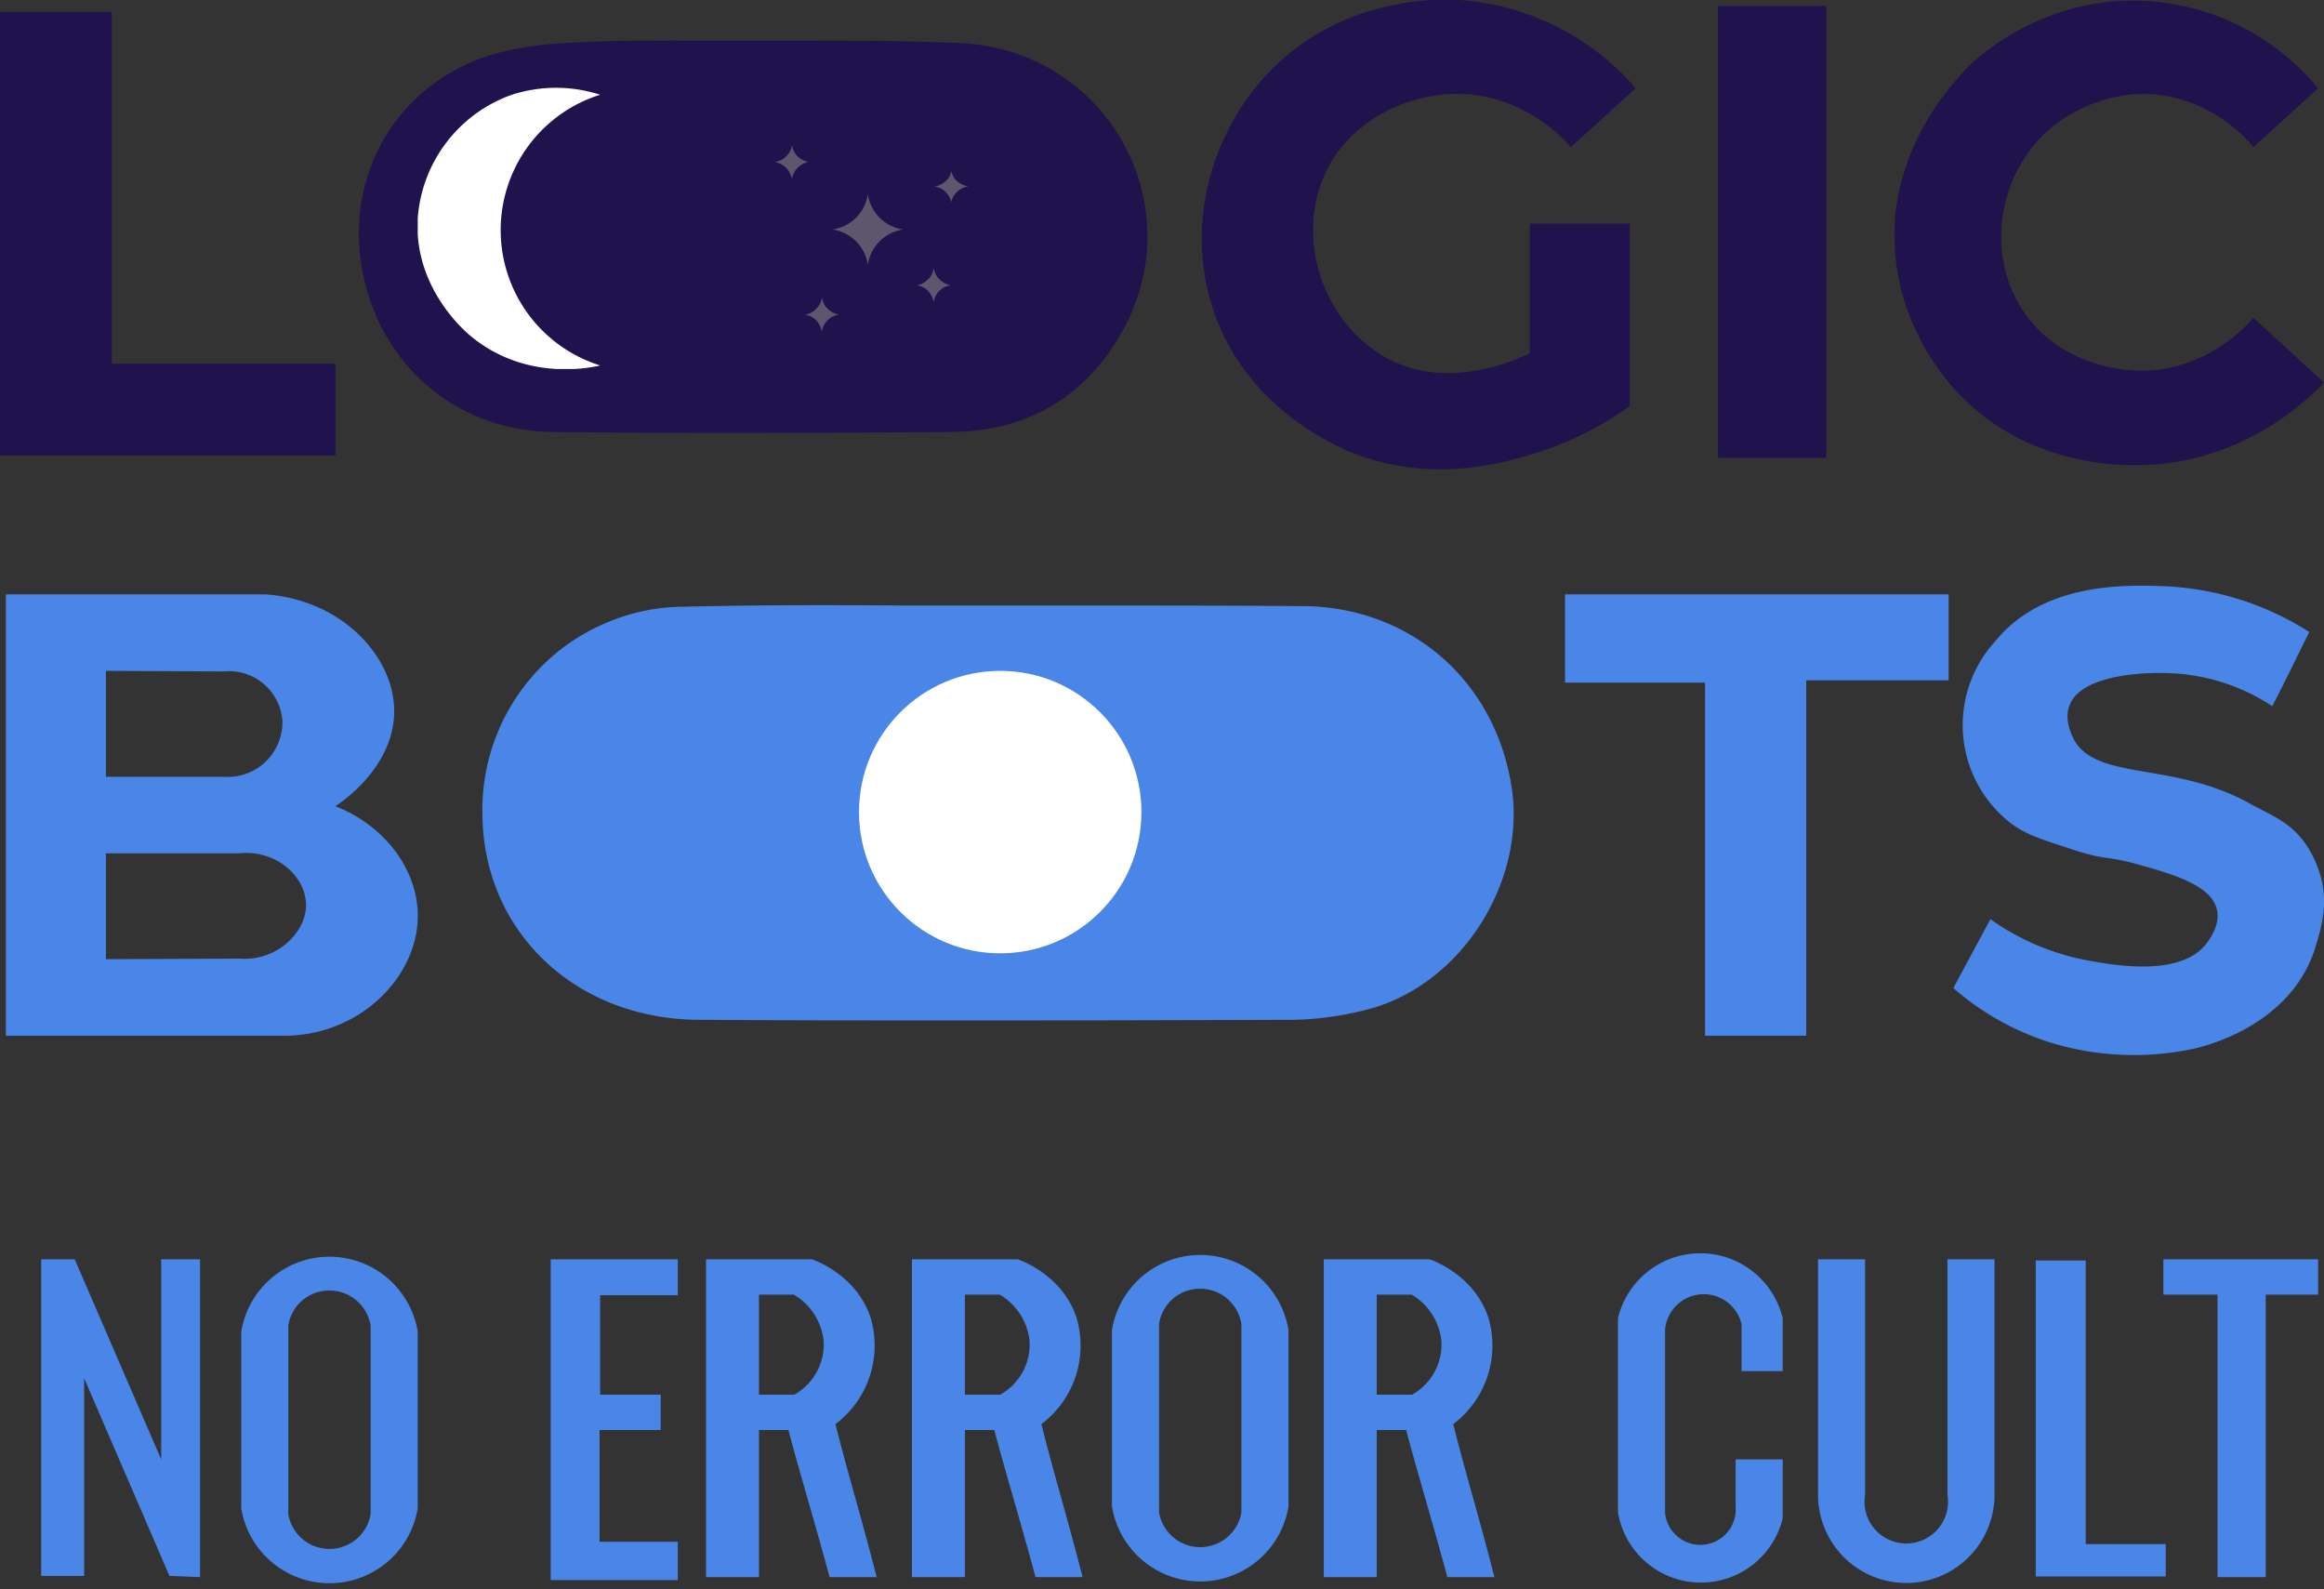 <svg xmlns="http://www.w3.org/2000/svg" xmlns:xlink="http://www.w3.org/1999/xlink" viewBox="0 0 395 270.1">
	<rect x="0" y="0" width="395" height="270.1" fill="#333333" stroke="none"/>
	<defs>
		<style>
			.cls-1{fill:none;}.cls-2{clip-path:url(#clip-path);}.cls-3,.cls-6{fill:#20124d;}.cls-4,.cls-5{fill:#4a86e8;}.cls-4,.cls-6{fill-rule:evenodd;}.cls-7{clip-path:url(#clip-path-2);}.cls-8{fill:#fff;}.cls-9{fill:#5c576c;}
		</style>
		<clipPath id="clip-path" transform="translate(-762.5 -405)">
			<rect class="cls-1" x="762.5" y="404.9" width="395" height="270.1" />
		</clipPath>
		<clipPath id="clip-path-2" transform="translate(-762.5 -405)">
			<rect class="cls-1" x="833.5" y="419.9" width="31" height="47.8" />
		</clipPath>
	</defs>
	<g id="Layer_1" data-name="Layer 1">
		<g class="cls-2">
			<path class="cls-3" d="M762.5,407v75.4h57V466.8h-38V407Z" transform="translate(-762.5 -405)" />
			<path class="cls-3" d="M1040.5,420l-11,10c-.8-1-8.6-9.8-21-9-8.5.6-17.3,5.4-21,14-4.8,11.2.2,25.3,11,31s23.1-.5,24-1V443h17v31a56.1,56.1,0,0,1-16,8c-5.2,1.6-17.5,5.3-31,0-2.7-1.1-18.6-7.7-24-25-4.4-14.1-.1-29,9-39,12.7-13.9,30.2-13.2,33-13A43.4,43.4,0,0,1,1040.5,420Z" transform="translate(-762.5 -405)" />
			<path class="cls-3" d="M1072.9,406h-18.4v76.8h18.4Z" transform="translate(-762.5 -405)" />
			<path class="cls-3" d="M1156.5,420l-11,10c-.7-.9-7.9-9.6-20-9-.9,0-12.5.8-19,11-4.8,7.5-5.5,18,0,26,6.7,9.9,18.6,10,20,10,11.2-.1,18-7.8,19-9l12,11c-2.3,2.4-12.9,13.2-30,14-5.4.3-20.5-.1-32-12-1.9-2-11.4-12.2-11-28s11.5-26.9,14-29,15.7-13.1,35-9A41.1,41.1,0,0,1,1156.5,420Z" transform="translate(-762.5 -405)" />
			<path class="cls-4" d="M763.5,506v75h48c12.9-.4,22.4-10.7,22-21-.3-7.6-5.8-14.8-14-18,.8-.5,9.9-6.5,10-16s-9.1-19.2-22-20Zm17,13v18h20a9.3,9.3,0,0,0,10-9.5,9.1,9.1,0,0,0-10-8.4Zm0,49V550h22.7c6-.6,11,3.6,11.3,8.4s-4.8,10-11.3,9.5Z" transform="translate(-762.5 -405)" />
			<path class="cls-5" d="M1028.5,506h65.2v14.6h-24.2V581h-17.2V521h-23.8Z" transform="translate(-762.5 -405)" />
			<path class="cls-5" d="M769.5,619v53.8h7.3V639.2l14.5,33.6,5.2.2V619h-6.6v34l-14.7-34Z" transform="translate(-762.5 -405)" />
			<path class="cls-5" d="M856.1,619h21.6v6.1H864.5V642h10.3v6H864.4v19h13.3v6.5H856.1Z" transform="translate(-762.5 -405)" />
			<path class="cls-4" d="M951.5,661V631a15.2,15.2,0,0,1,30,0v30a15.2,15.2,0,0,1-30,0Zm8,1V630a7,7,0,0,1,7-6,7.1,7.1,0,0,1,7,6v32a7.1,7.1,0,0,1-14,0Z" transform="translate(-762.5 -405)" />
			<path class="cls-4" d="M917.5,673V619h18c.9.3,7.7,2.9,10,10a16.7,16.7,0,0,1-6,18c1.1,4.4,2.3,8.7,3.5,13s2.4,8.7,3.5,13h-8c-1.1-4.1-2.3-8.3-3.5-12.5s-2.4-8.3-3.5-12.5h-5v25Zm9-31V625h6a.1.1,0,0,0,.1.1,10.4,10.4,0,0,1,4.9,7.9,9.8,9.8,0,0,1-5,9Z" transform="translate(-762.5 -405)" />
			<path class="cls-4" d="M882.5,673V619h18c.9.3,7.7,2.9,10,10a16.7,16.7,0,0,1-6,18c1.1,4.4,2.3,8.7,3.5,13s2.4,8.7,3.5,13h-8c-1.1-4.1-2.3-8.3-3.5-12.5s-2.4-8.3-3.5-12.5h-5v25Zm9-31V625h6a.1.1,0,0,0,.1.1,10.4,10.4,0,0,1,4.9,7.9,9.8,9.8,0,0,1-5,9Z" transform="translate(-762.5 -405)" />
			<path class="cls-4" d="M987.5,673V619h18c.9.3,7.7,2.9,10,10a16.7,16.7,0,0,1-6,18c1.1,4.4,2.3,8.7,3.5,13s2.4,8.7,3.5,13h-8c-1.1-4.1-2.3-8.3-3.5-12.5s-2.4-8.3-3.5-12.5h-5v25Zm9-31V625h6a.1.1,0,0,0,.1.1,10.4,10.4,0,0,1,4.9,7.9,9.8,9.8,0,0,1-5,9Z" transform="translate(-762.5 -405)" />
			<path class="cls-4" d="M803.5,661.3v-30a15.2,15.2,0,0,1,30,0v30a15.2,15.2,0,0,1-30,0Zm8,1v-32a7,7,0,0,1,7-6,7.1,7.1,0,0,1,7,6v32a7.1,7.1,0,0,1-14,0Z" transform="translate(-762.5 -405)" />
			<path class="cls-5" d="M1058.5,638h7v-9a14.4,14.4,0,0,0-28,0v33a14.3,14.3,0,0,0,28,1V653h-8v8a6,6,0,1,1-12,1V631a6.6,6.6,0,0,1,13-1Z" transform="translate(-762.5 -405)" />
			<path class="cls-5" d="M1071.5,619h8v40a7.1,7.1,0,1,0,14,0V619h8v40a15,15,0,1,1-30,0Z" transform="translate(-762.5 -405)" />
			<path class="cls-5" d="M1130.2,619h26.3v6h-8.9v48h-8.2V625h-9.2Z" transform="translate(-762.5 -405)" />
			<path class="cls-6" d="M897.2,411.9H882.6c-7.9,0-15.9-.1-23.9.4-5.8.3-12.1,1.3-17.3,3.8-13.7,6.6-20.5,21.3-17,36.4s16,25.7,32,25.9c22.6.3,45.2.2,67.9,0,12.4-.1,22.2-5.6,28.5-16.3,12.8-21.7-1.8-48.6-27.2-49.8C916.2,411.9,906.7,411.9,897.2,411.9Z" transform="translate(-762.5 -405)" />
			<path class="cls-5" d="M1148.7,525c2.2-4.2,4.2-8.4,6.3-12.6a49.7,49.7,0,0,0-25.1-7.8c-6.3-.2-20.2-.6-28.3,9.4a21.1,21.1,0,0,0,2.3,30.6c2.7,2.2,5.5,3,11,4.8s5.3,1,10.3,2.3c6.5,1.8,13.2,3.7,14.1,7.9.6,2.5-1.2,4.9-1.6,5.5-4.4,6.2-16.5,3.8-20.4,3.1a41.7,41.7,0,0,1-16.5-7l-6.3,11.7a45.9,45.9,0,0,0,17.3,9.5,48.4,48.4,0,0,0,23.6.8c.8-.2,15.8-3.3,20.4-16.5,1.7-5.2,2.8-9.9,0-15.8s-6.7-7-11-9.4c-13-7.2-26.1-3.7-29.9-11-.2-.5-1.6-3.1-.7-5.5,1.8-5.4,13.1-6,18.8-5.5A34,34,0,0,1,1148.7,525Z" transform="translate(-762.5 -405)" />
			<path class="cls-5" d="M1108.5,619.2h8.5v48.2h13.6v5.5h-22.1Z" transform="translate(-762.5 -405)" />
			<path class="cls-5" d="M945.2,507.9h-29c-12.5-.1-25-.1-37.5.2a33.7,33.7,0,0,0-13.3,2.8,34.1,34.1,0,0,0-11.3,7.8,34.6,34.6,0,0,0-9.6,25c.3,19.8,16,34.6,37,34.6,33.7.2,67.2.1,100.9,0h.1a54.2,54.2,0,0,0,13.3-2c15.7-4.6,26.4-22.3,23.5-38.3-3.2-18.2-17.8-29.8-35.1-30C971.2,507.9,958.2,507.9,945.2,507.9Z" transform="translate(-762.5 -405)" />
			<g class="cls-7">
				<path class="cls-8" d="M864.5,421.1a24.1,24.1,0,0,0,0,46c-1.2.3-12.5,2.9-22-5-1.1-.9-9.7-8.3-9-20a24.1,24.1,0,0,1,16-21A24.4,24.4,0,0,1,864.5,421.1Z" transform="translate(-762.5 -405)" />
			</g>
			<circle class="cls-8" cx="170" cy="138" r="24" />
		</g>
	</g>
	<g id="Layer_2" data-name="Layer 2">
		<path class="cls-9" d="M910,438" transform="translate(-762.5 -405)" />
		<path class="cls-9" d="M910,438a7.1,7.1,0,0,1-6,6,7.1,7.1,0,0,1,6,6,7.1,7.1,0,0,1,6-6,7.1,7.1,0,0,1-6-6Z" transform="translate(-762.5 -405)" />
		<path class="cls-9" d="M897.1,429.6a3.2,3.2,0,0,1-1,2,3,3,0,0,1-1.9.9,4.3,4.3,0,0,1,1.9,1,3.9,3.9,0,0,1,1,2,3.2,3.2,0,0,1,1-2,3.5,3.5,0,0,1,1.9-1,3.1,3.1,0,0,1-1.9-.9A3.3,3.3,0,0,1,897.1,429.6Z" transform="translate(-762.5 -405)" />
		<path class="cls-9" d="M924.2,434a2.7,2.7,0,0,1-1,1.8,3.6,3.6,0,0,1-1.9.9,3.1,3.1,0,0,1,1.9.9,3.5,3.5,0,0,1,1,1.8,2.7,2.7,0,0,1,1-1.8,3,3,0,0,1,1.9-.9,3.9,3.9,0,0,1-1.9-.9A2.9,2.9,0,0,1,924.2,434Z" transform="translate(-762.5 -405)" />
		<path class="cls-9" d="M921.2,450.5a3.2,3.2,0,0,1-1,2,3.5,3.5,0,0,1-1.9,1,3.1,3.1,0,0,1,1.9.9,3.9,3.9,0,0,1,1,2,3.2,3.2,0,0,1,1-2,3,3,0,0,1,1.9-.9,4.3,4.3,0,0,1-1.9-1A3.3,3.3,0,0,1,921.2,450.5Z" transform="translate(-762.5 -405)" />
		<path class="cls-9" d="M902.2,455.5a3.2,3.2,0,0,1-1,2,3.5,3.5,0,0,1-1.9,1,3.1,3.1,0,0,1,1.9.9,3.9,3.9,0,0,1,1,2,3.2,3.2,0,0,1,1-2,3,3,0,0,1,1.9-.9,4.3,4.3,0,0,1-1.9-1A3.3,3.3,0,0,1,902.2,455.5Z" transform="translate(-762.5 -405)" />
	</g>
</svg>

